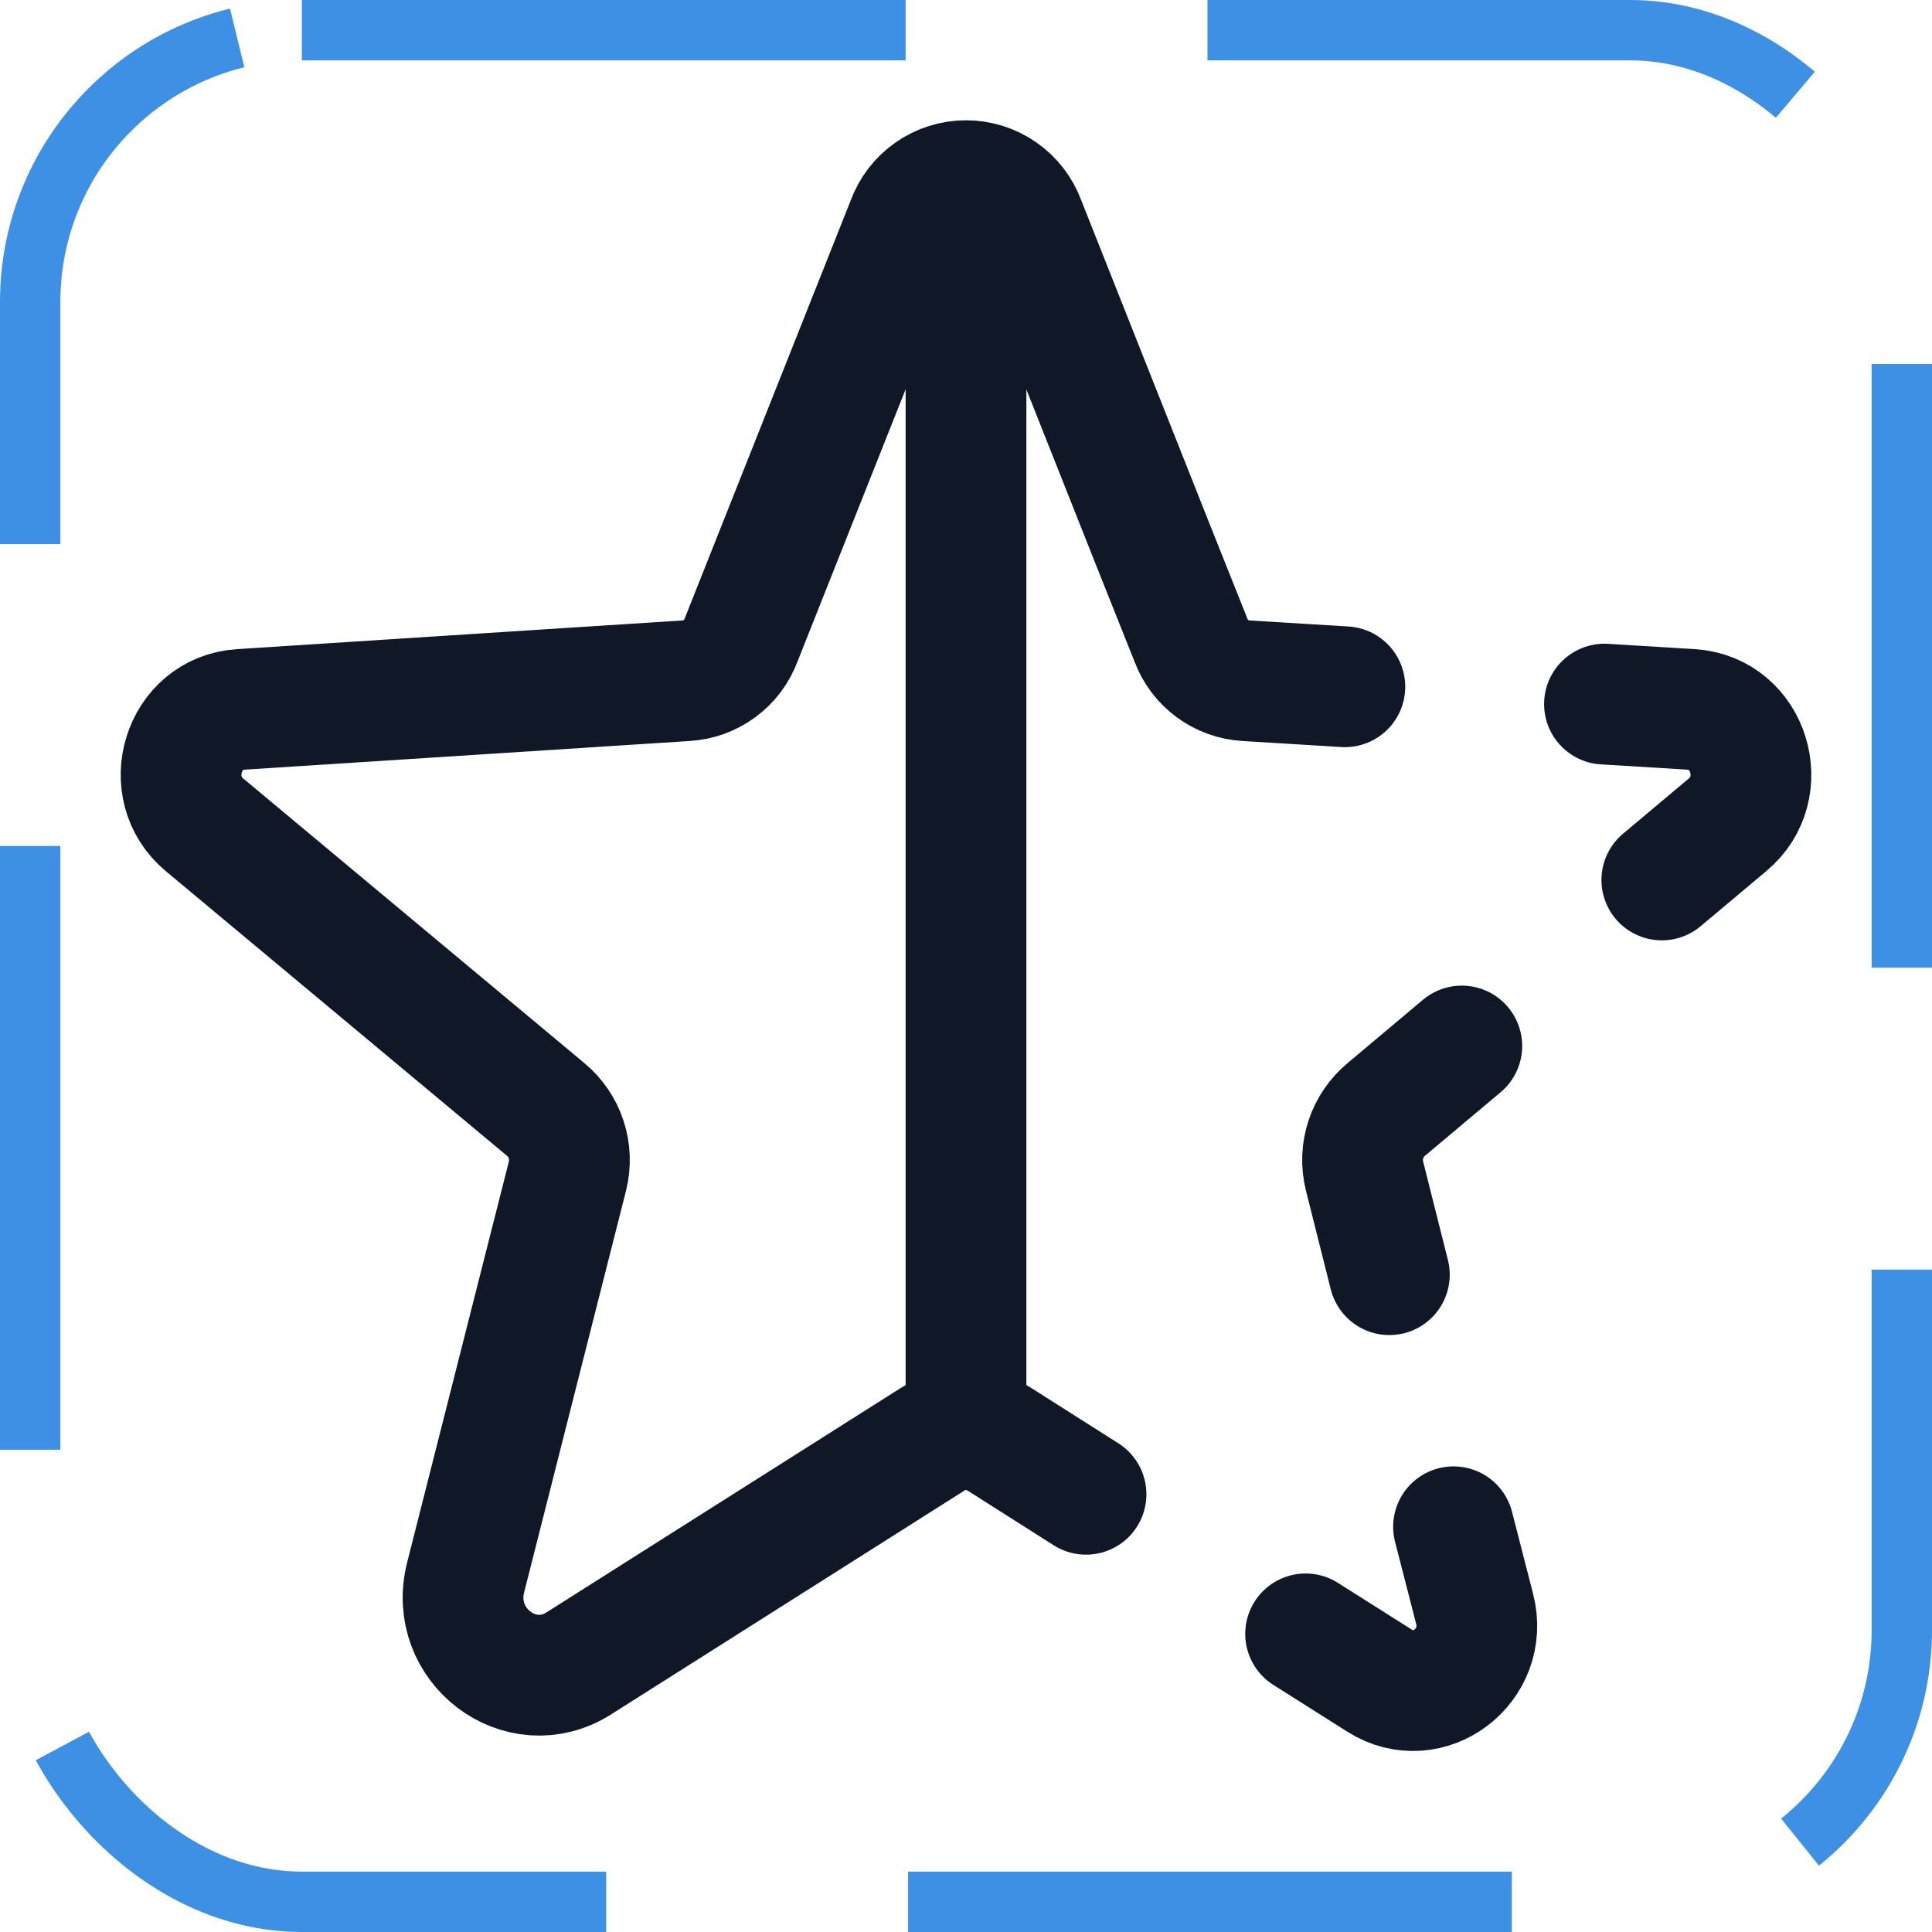 <svg width="32" height="32" viewBox="0 0 32 32" fill="none" xmlns="http://www.w3.org/2000/svg"><g id="Icon-StarHalf"><g clip-path="url(#clip0_4_163)"><g id="size=md (32px)"><path id="Vector" d="M16 3V23.675" stroke="#101828" stroke-width="2" stroke-linecap="round" stroke-linejoin="round"/><path id="Vector_2" d="M27.525 14.575L28.613 13.662C29.35 13.05 28.975 11.812 28.012 11.75L26.575 11.662" stroke="#101828" stroke-width="2" stroke-linecap="round" stroke-linejoin="round"/><path id="Vector_3" d="M23.012 21.113L22.6 19.475C22.551 19.276 22.558 19.067 22.623 18.873C22.687 18.678 22.805 18.506 22.962 18.375L24.212 17.325" stroke="#101828" stroke-width="2" stroke-linecap="round" stroke-linejoin="round"/><path id="Vector_4" d="M22.275 11.375L20.637 11.275C20.436 11.263 20.243 11.193 20.081 11.073C19.919 10.954 19.795 10.789 19.725 10.6L19.087 9L16.975 3.675C16.902 3.475 16.77 3.302 16.595 3.18C16.421 3.058 16.213 2.992 16 2.992C15.787 2.992 15.579 3.058 15.405 3.18C15.23 3.302 15.098 3.475 15.025 3.675L12.275 10.6C12.205 10.789 12.081 10.954 11.919 11.073C11.757 11.193 11.564 11.263 11.363 11.275L3.987 11.75C3.025 11.812 2.65 13.05 3.388 13.662L9.037 18.375C9.195 18.506 9.313 18.678 9.377 18.873C9.441 19.067 9.449 19.276 9.4 19.475L7.713 26.125C7.425 27.25 8.625 28.163 9.588 27.55L15.45 23.837C15.614 23.733 15.805 23.677 16 23.677C16.195 23.677 16.386 23.733 16.55 23.837L17.988 24.75" stroke="#101828" stroke-width="2" stroke-linecap="round" stroke-linejoin="round"/><path id="Vector_5" d="M21.625 27.062L22.85 27.837C23.663 28.35 24.663 27.587 24.425 26.65L24.075 25.288" stroke="#101828" stroke-width="2" stroke-linecap="round" stroke-linejoin="round"/></g></g><rect x="0.5" y="0.5" width="31" height="31" rx="4.5" stroke="#3D90E3" stroke-dasharray="10 5"/></g><defs><clipPath id="clip0_4_163"><rect width="32" height="32" rx="5" fill="white"/></clipPath></defs></svg>